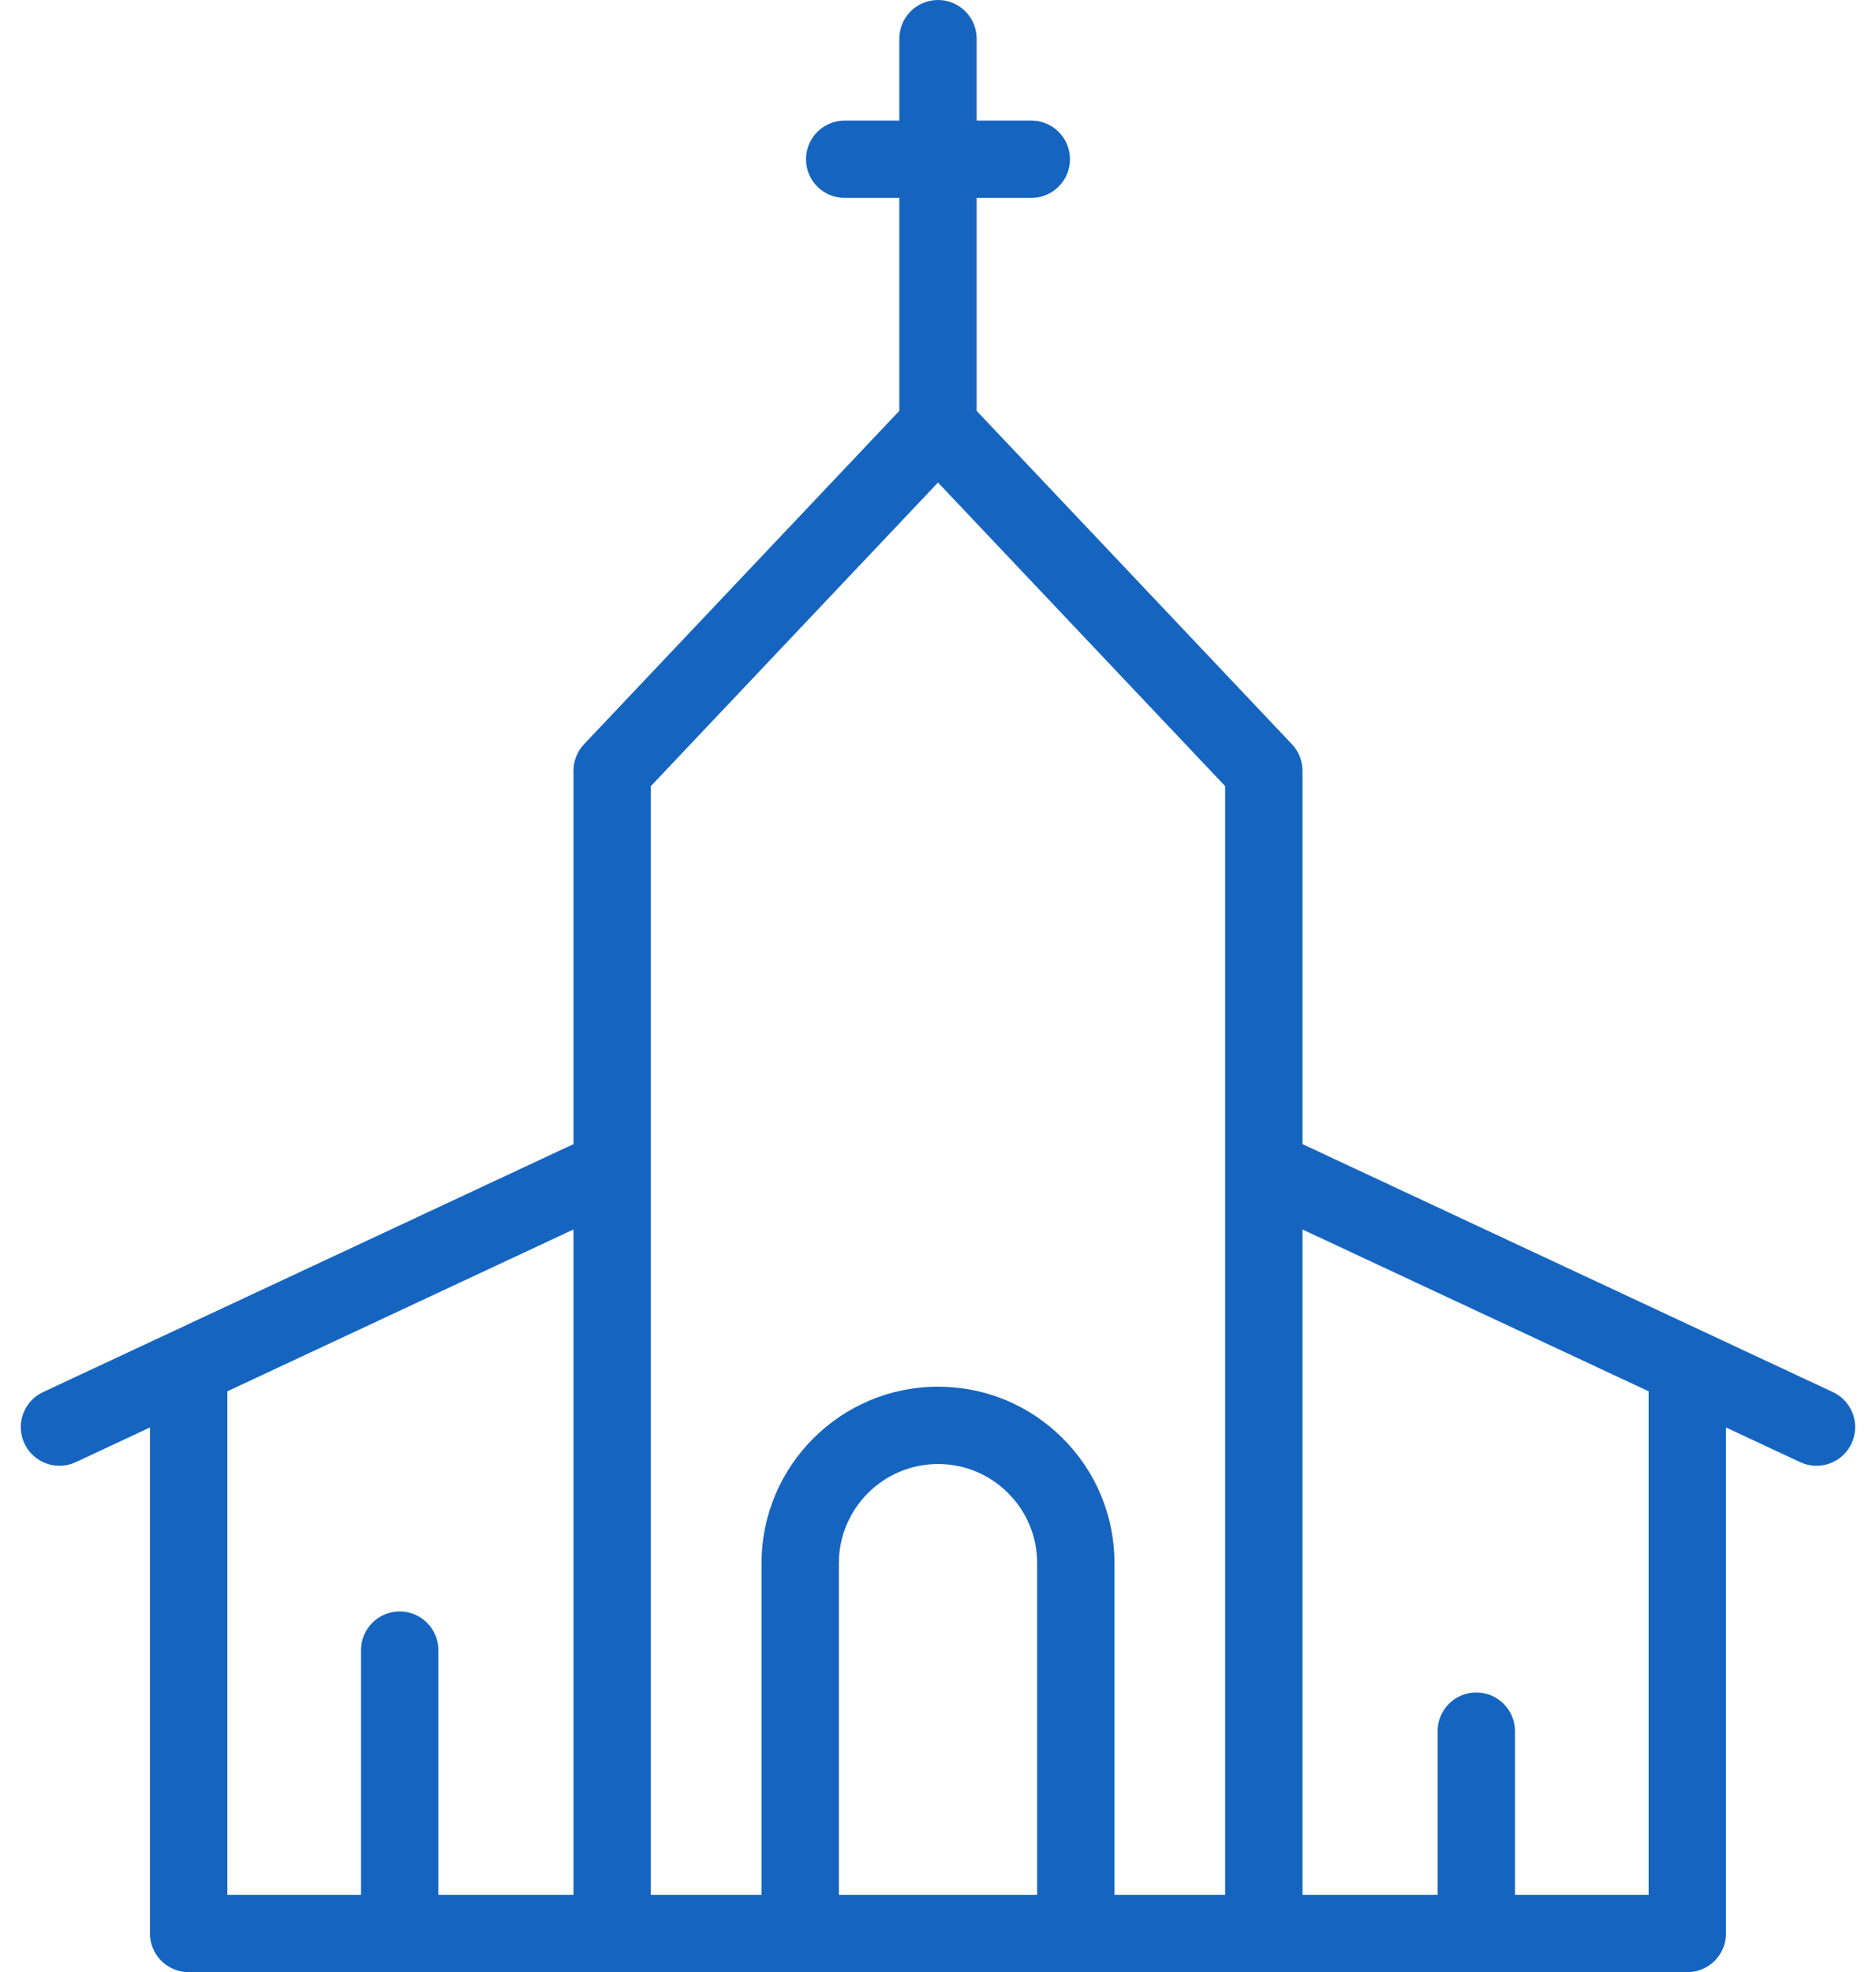 <svg width="78" height="82" viewBox="0 0 78 82" fill="none" xmlns="http://www.w3.org/2000/svg">
<path d="M76.207 57.881L54.155 47.571V32.047C54.155 31.637 53.998 31.241 53.715 30.943L40.607 17.083V8.229H42.879C43.767 8.229 44.487 7.509 44.487 6.621C44.487 5.733 43.767 5.013 42.879 5.013H40.607V1.608C40.607 0.72 39.888 0 39 0C38.111 0 37.392 0.72 37.392 1.608V5.013H35.12C34.232 5.013 33.512 5.733 33.512 6.621C33.512 7.509 34.232 8.229 35.12 8.229H37.392V17.083L24.284 30.943C24.001 31.241 23.844 31.637 23.844 32.047V47.571L1.792 57.881C0.987 58.257 0.64 59.214 1.016 60.018C1.392 60.823 2.349 61.17 3.153 60.794L6.236 59.352V80.392C6.236 81.28 6.956 82 7.844 82H25.452H33.271H44.73H52.547H70.155C71.043 82 71.763 81.28 71.763 80.392V59.353L74.846 60.794C75.65 61.17 76.607 60.823 76.983 60.019C77.359 59.214 77.012 58.257 76.207 57.881ZM23.844 78.784H18.226V68.61C18.226 67.722 17.506 67.002 16.618 67.002C15.73 67.002 15.011 67.722 15.011 68.61V78.784H9.452V57.849L23.844 51.12V78.784ZM43.122 78.784H34.879V64.996C34.879 62.722 36.727 60.873 39 60.873C40.102 60.873 41.137 61.301 41.915 62.081C42.693 62.859 43.122 63.894 43.122 64.995V78.784ZM50.939 48.594V78.784H46.338V64.995C46.338 63.036 45.574 61.193 44.189 59.807C42.804 58.421 40.962 57.657 39 57.657C34.954 57.657 31.663 60.949 31.663 64.996V78.784H27.06V48.594V32.687H27.06L39 20.063L50.939 32.687V48.594ZM68.547 78.784H62.989V71.978C62.989 71.091 62.269 70.371 61.381 70.371C60.493 70.371 59.773 71.091 59.773 71.978V78.784H54.155V51.121L68.547 57.849V78.784Z" fill="#1565C0"/>
</svg>
